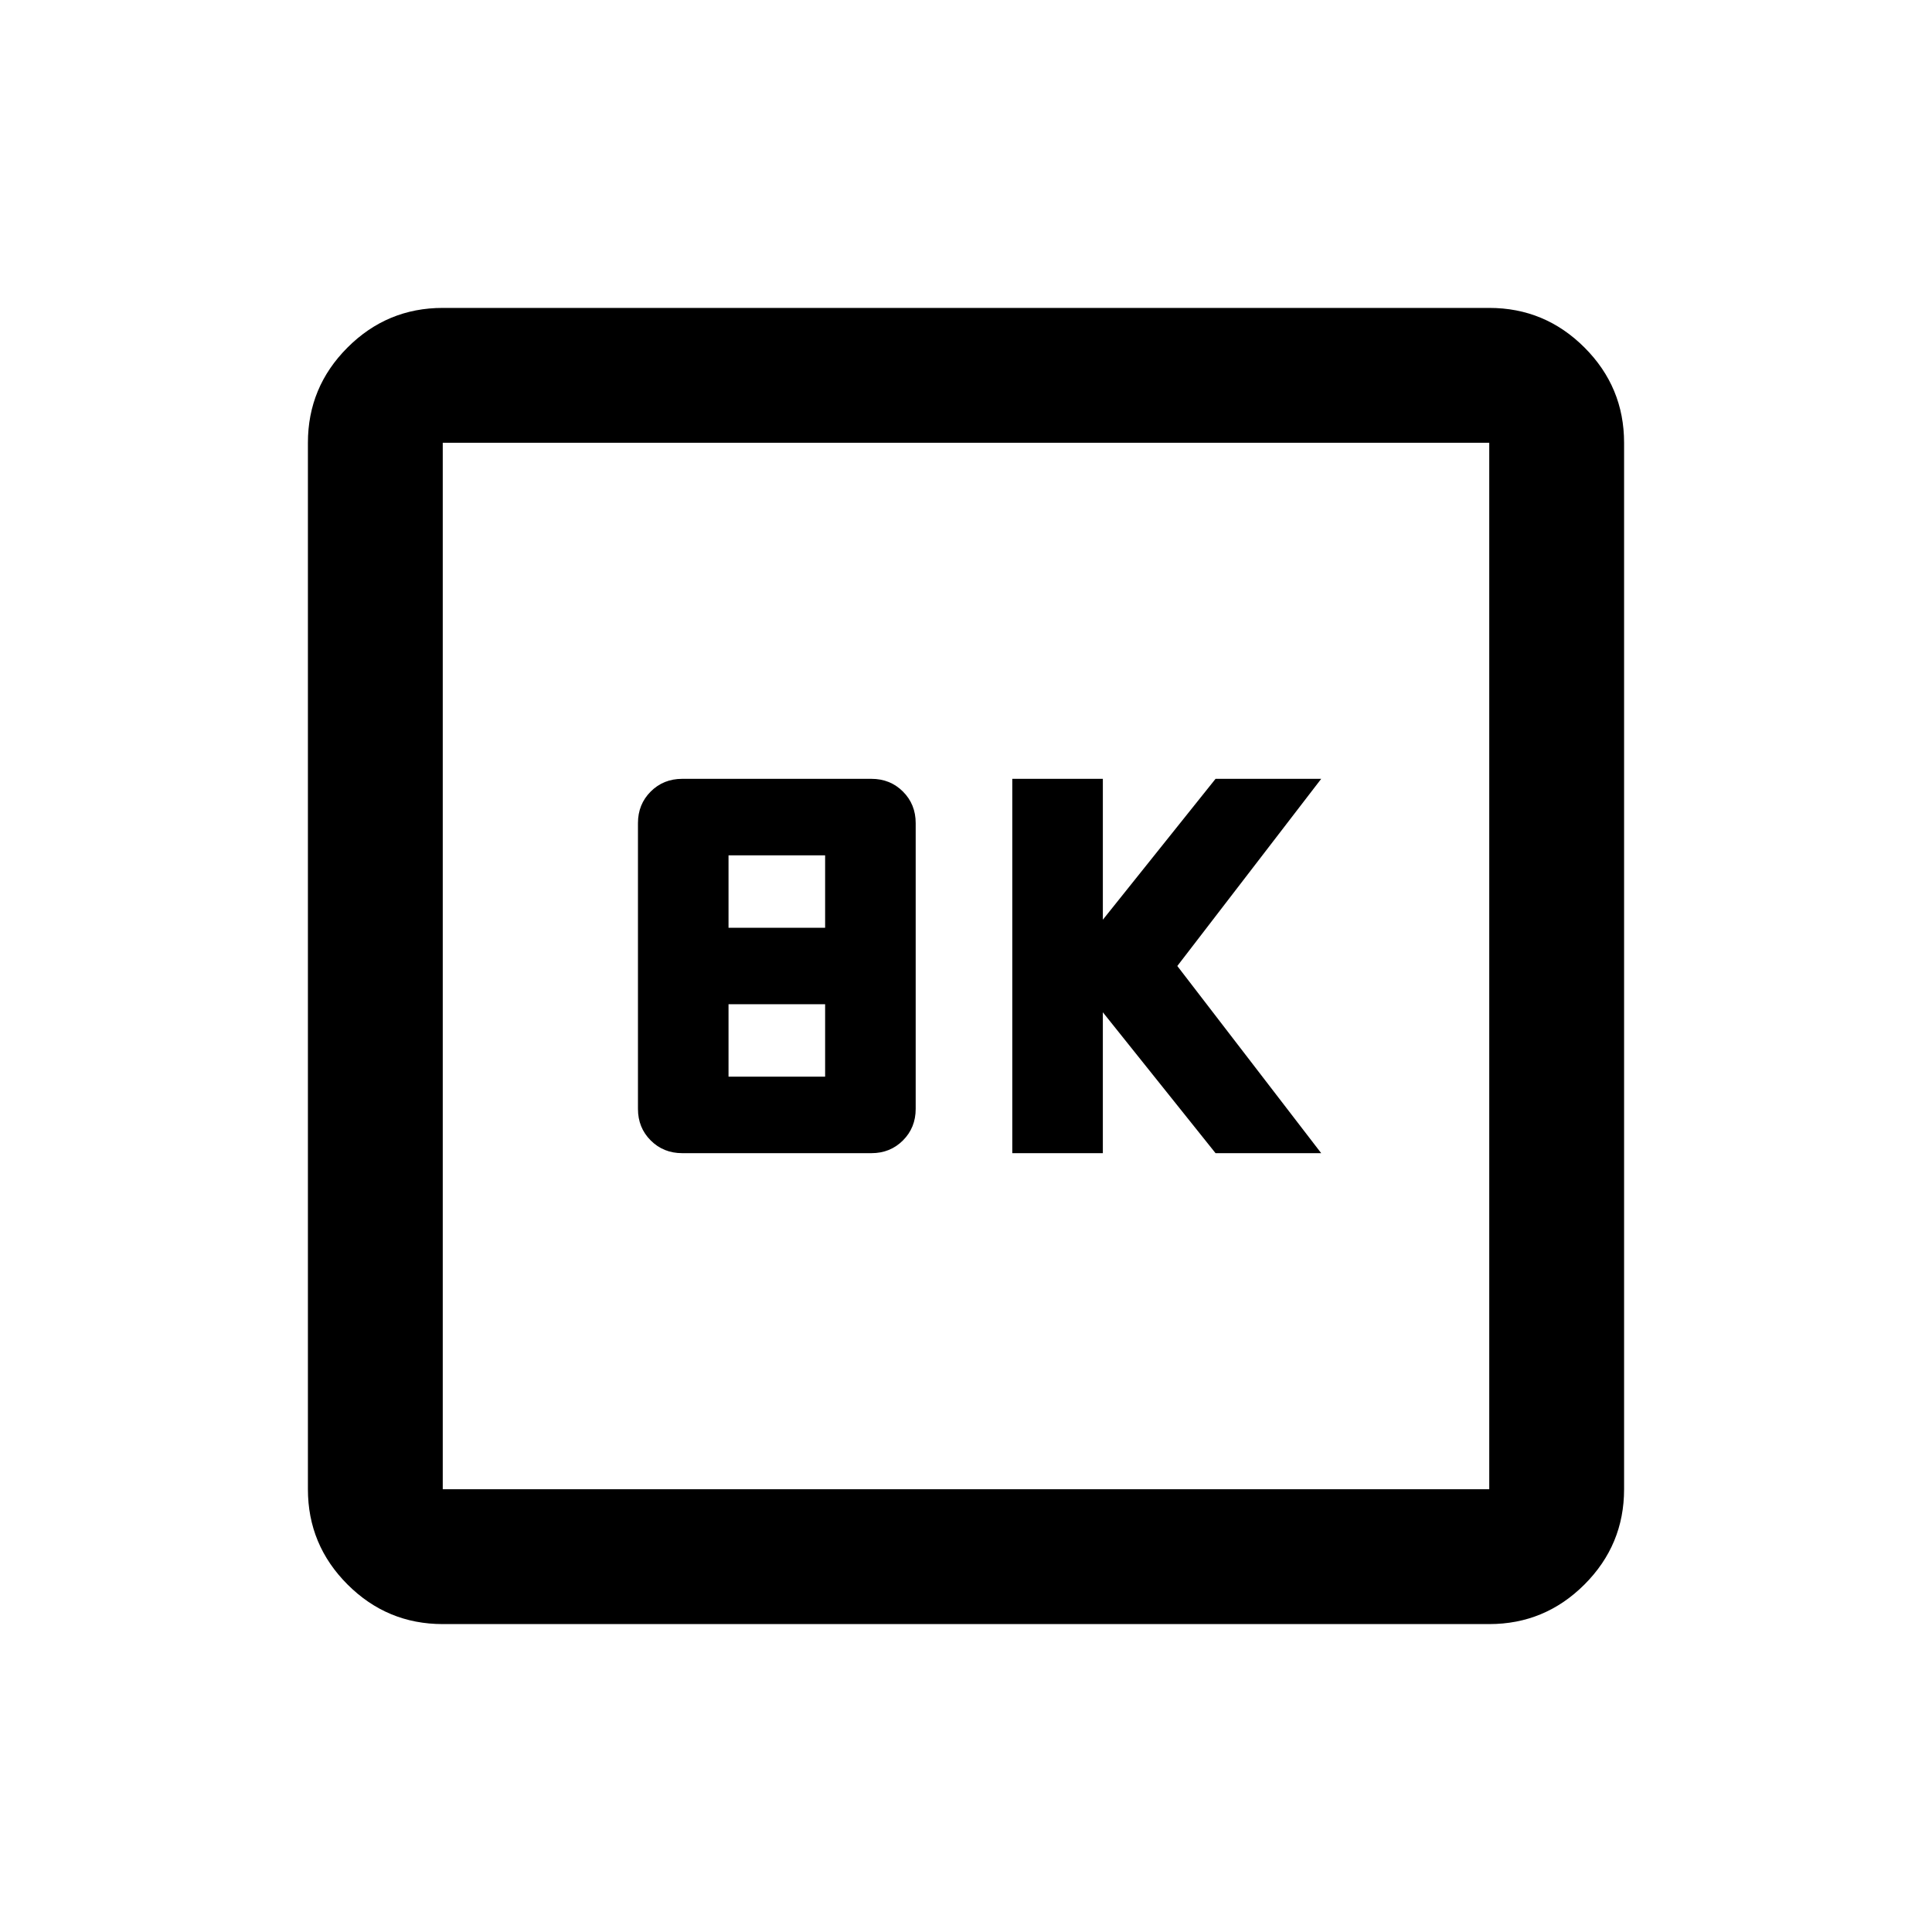 <svg xmlns="http://www.w3.org/2000/svg" height="20" viewBox="0 -960 960 960" width="20"><path d="M503-387h45v-70l56 70h52.5L585-480l71.5-93H604l-56 70v-70h-45v186Zm-164 0h94q9.35 0 15.67-6.33Q455-399.65 455-409v-142q0-9.35-6.33-15.68Q442.35-573 433-573h-94q-9.35 0-15.67 6.32Q317-560.35 317-551v142q0 9.35 6.33 15.67Q329.65-387 339-387Zm23-112v-36h48v36h-48Zm0 74v-36h48v36h-48ZM220-153q-27.64 0-47.32-19.68T153-220v-520q0-27.64 19.68-47.32T220-807h520q27.64 0 47.32 19.68T807-740v520q0 27.64-19.68 47.32T740-153H220Zm0-67h520v-520H220v520Zm0-520v520-520Z"/></svg>